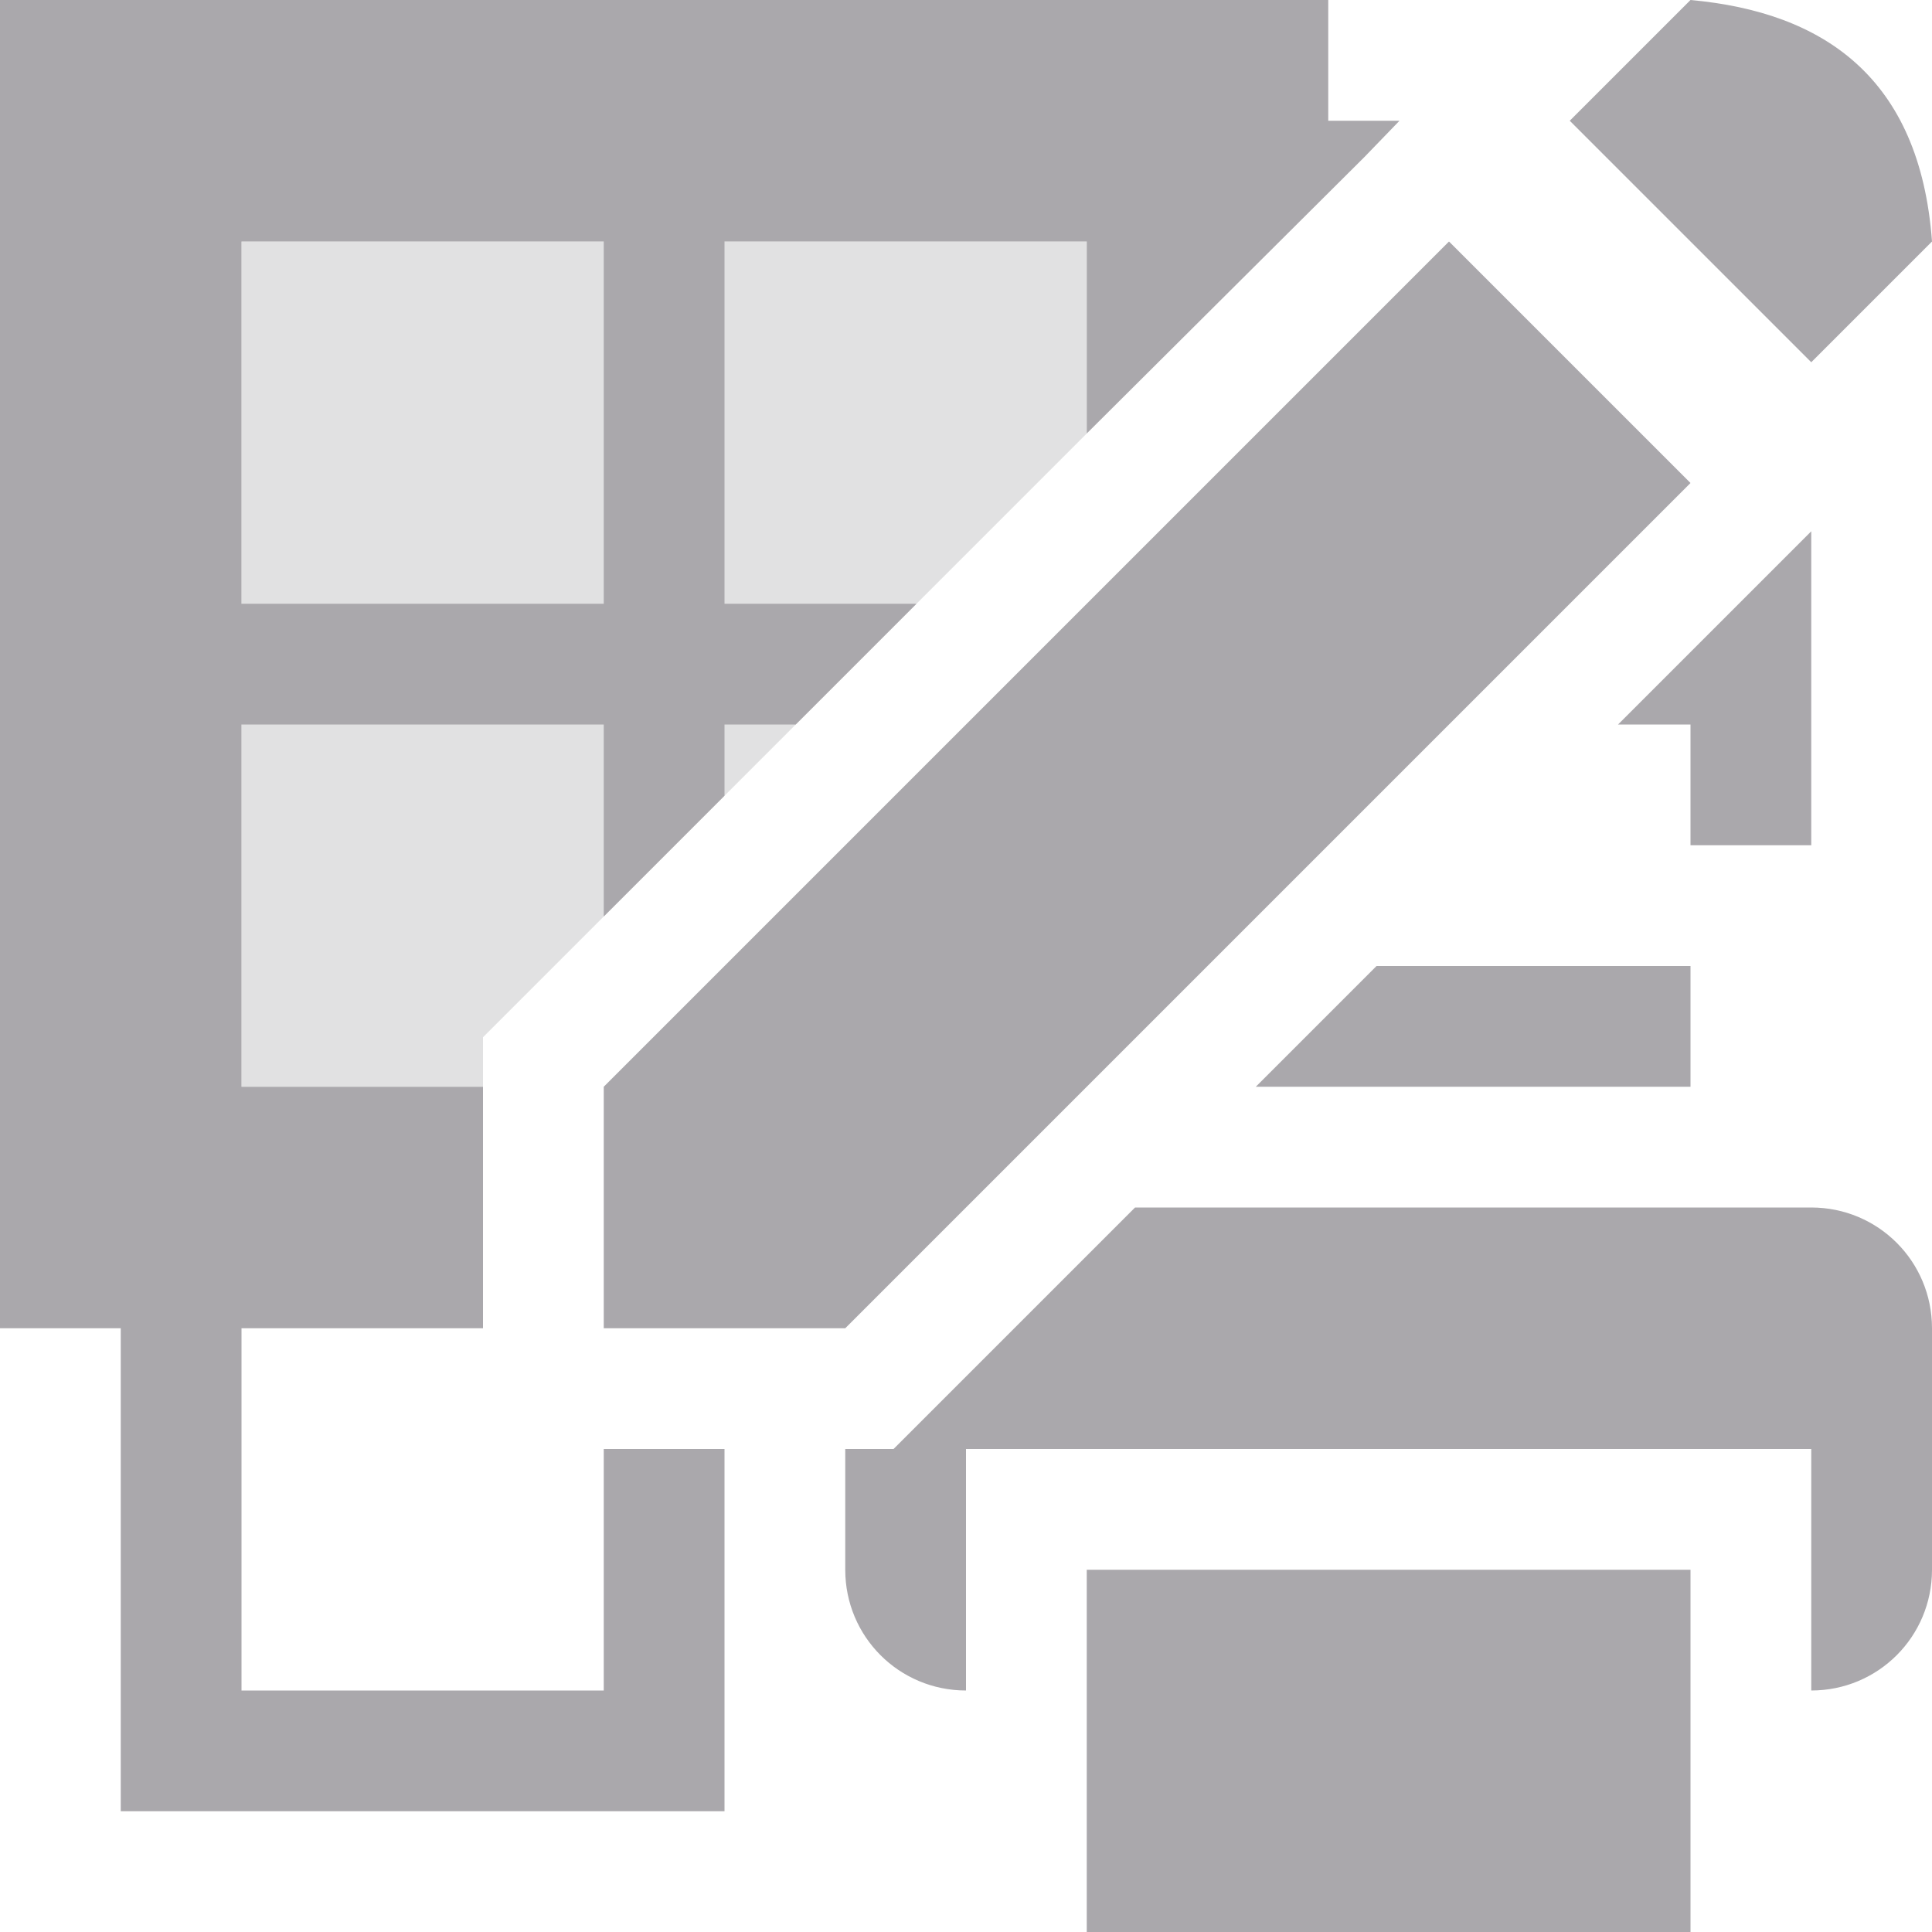 <svg viewBox="0 0 16 16" xmlns="http://www.w3.org/2000/svg"><g fill="#aaa8ac"><path d="m2 2v7h2v-.41l5-5v-1.59z" opacity=".35"/><path d="m0 0v11h1v4h5v-3h-1v2h-3v-3h2v-2h-2v-3h3v1.59l1-1v-.59h.59l1-1h-1.59v-3h3v1.59l2.3-2.29.29-.3h-.59v-1zm14 0-1 1 2 2 1-1c-.1-1.36-.9-1.9-2-2zm-12 2h3v3h-3zm10 0-7 7v2h2l7-7zm3 2.4-1.6 1.6h.6v1h1zm-3.6 3.6-1 1h3.6v-1zm-2 2-2 2h-.4v1c0 .554.446 1 1 1v-2h7v2c.554 0 1-.446 1-1v-2c0-.554-.446-1-1-1zm-.4 3v3h5v-3z"/></g></svg>